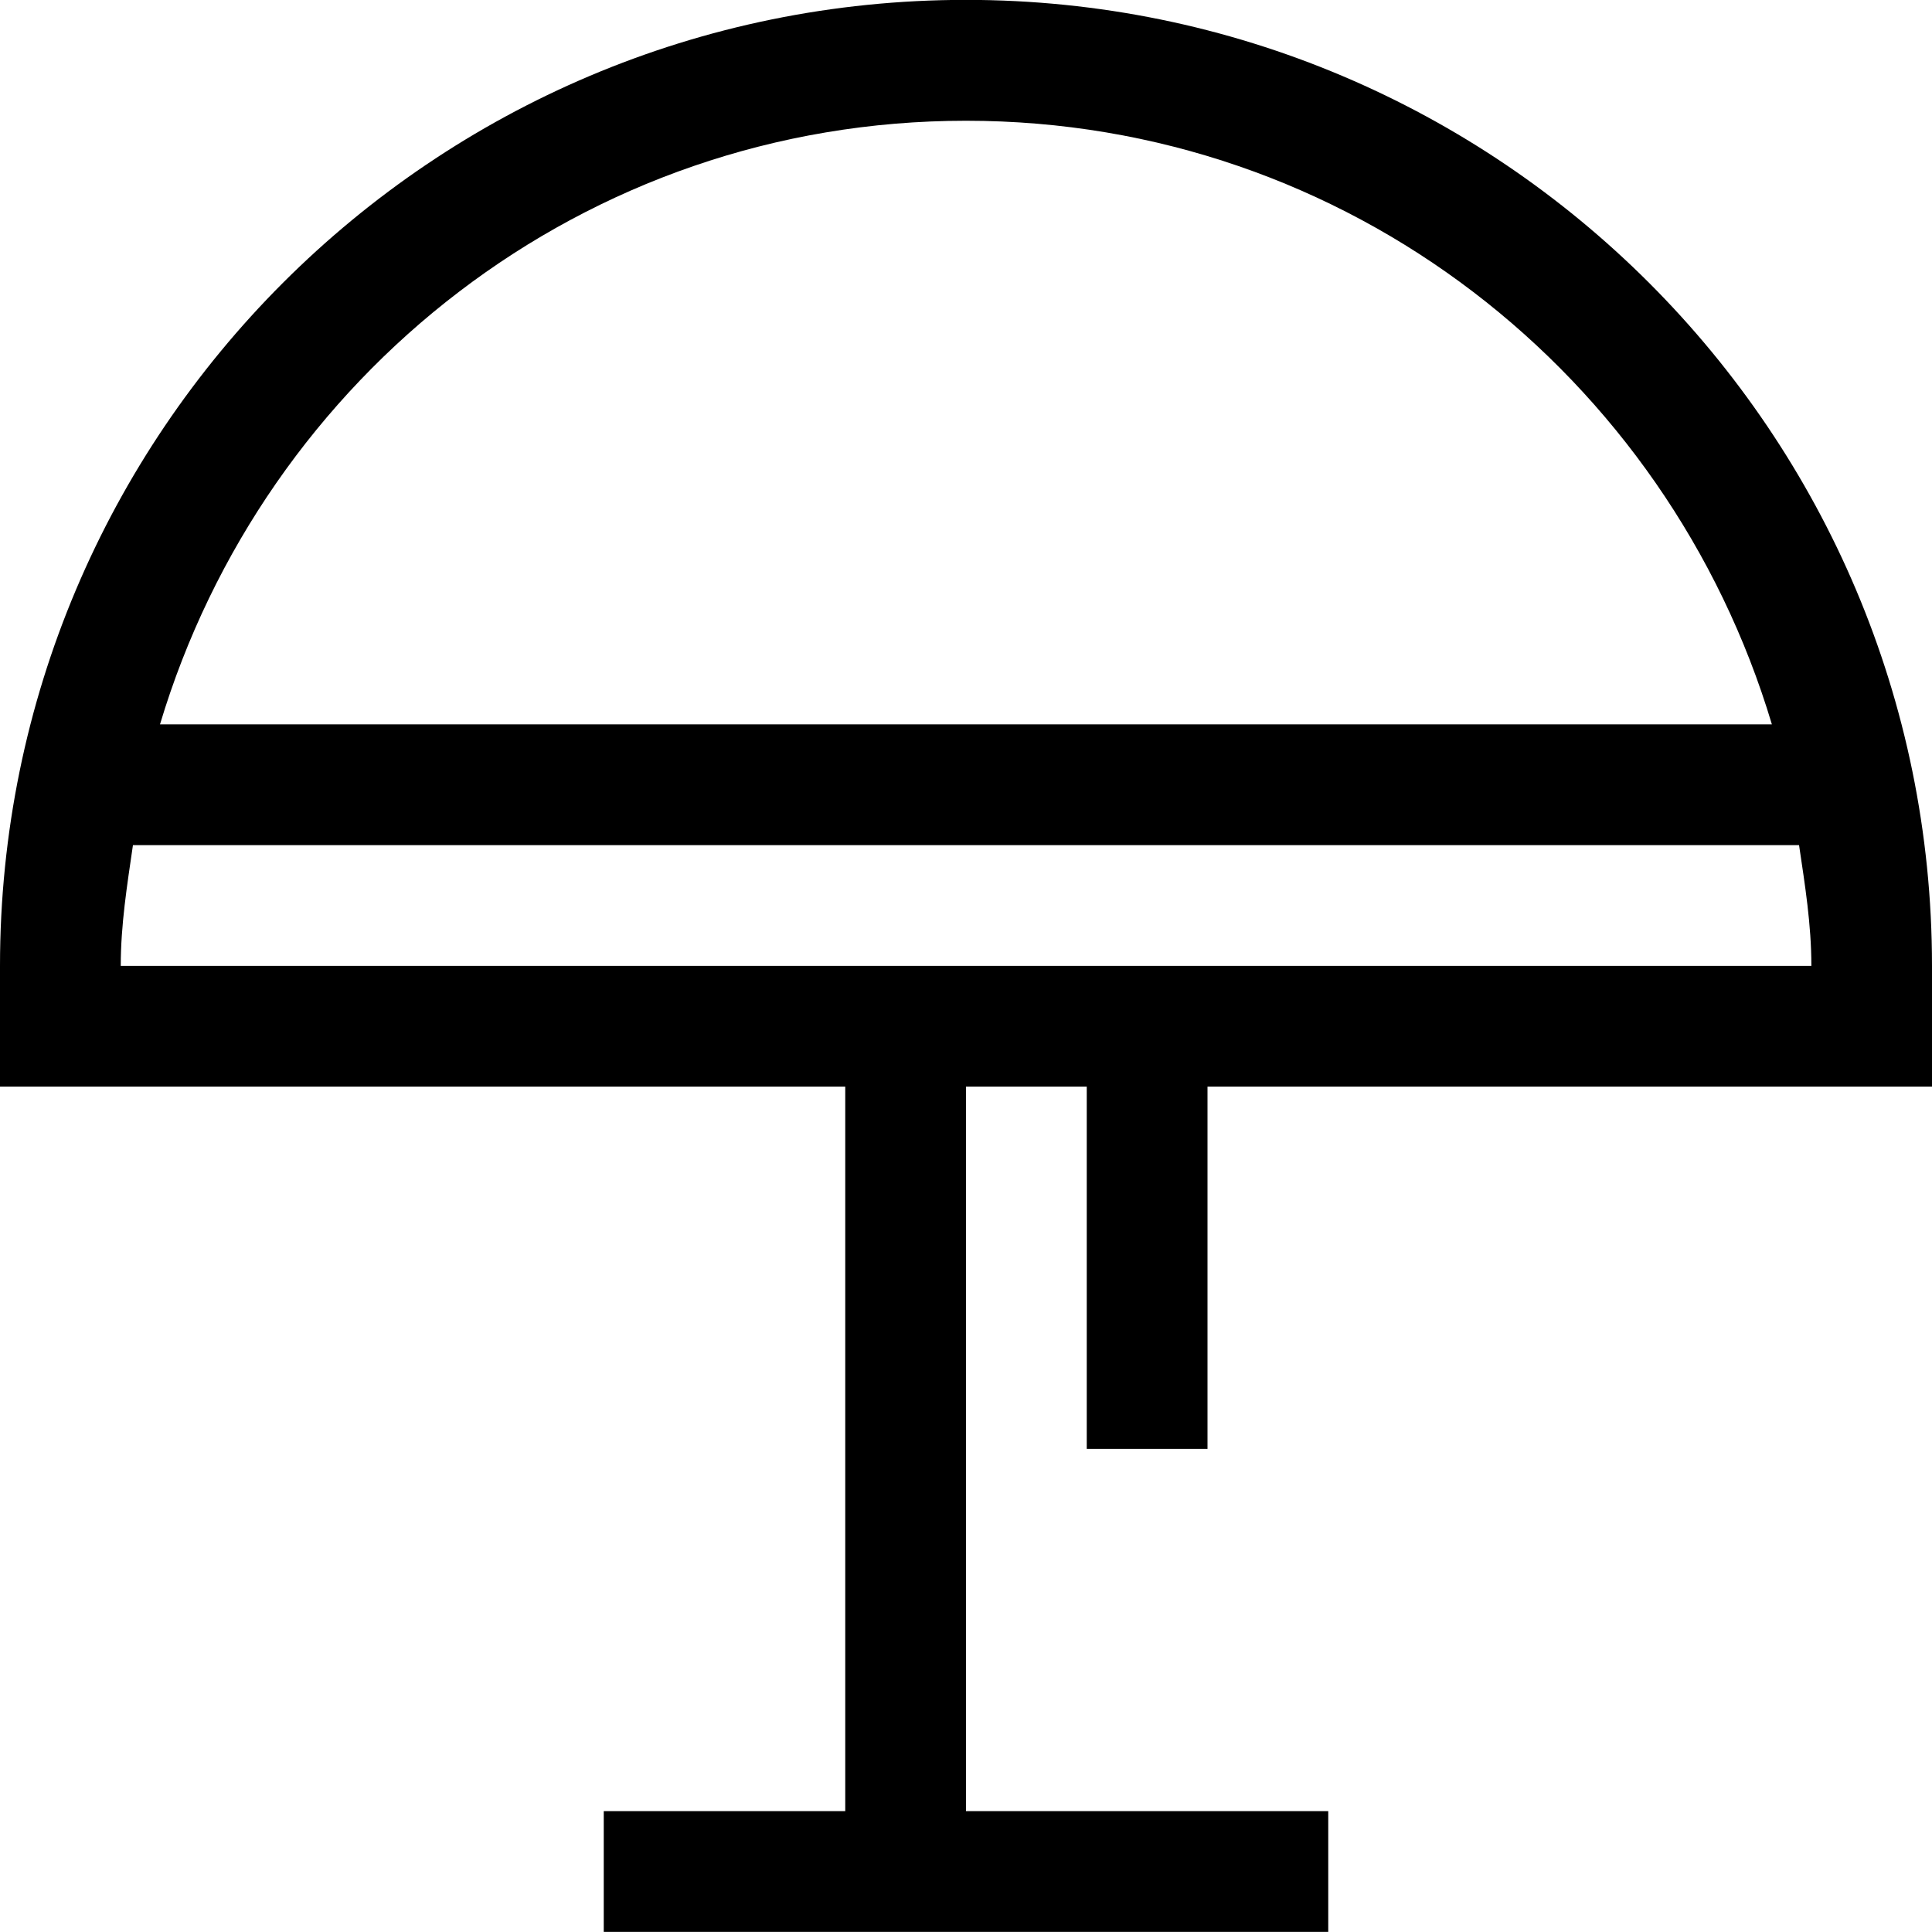 <?xml version="1.0" encoding="iso-8859-1"?>
<!-- Generator: Adobe Illustrator 16.0.0, SVG Export Plug-In . SVG Version: 6.00 Build 0)  -->
<!DOCTYPE svg PUBLIC "-//W3C//DTD SVG 1.1//EN" "http://www.w3.org/Graphics/SVG/1.1/DTD/svg11.dtd">
<svg version="1.1" xmlns="http://www.w3.org/2000/svg" xmlns:xlink="http://www.w3.org/1999/xlink" x="0px" y="0px" width="16px"
	 height="16px" viewBox="0 0 16 16" style="enable-background:new 0 0 16 16;" xml:space="preserve">
<g id="_x32_4-interior_-_corner_lamp" style="enable-background:new    ;">
	<path d="M10,11.999v-3h6v-1c0-4.418-3.582-8-8-8c-4.418,0-8,3.582-8,8v1h7v6H5v1h2h1h3v-1H8v-6h1v3H10z M8,1
		c3.166,0,5.811,2.114,6.674,4.999H1.325C2.19,3.114,4.834,1,8,1z M1,7.999c0-0.342,0.053-0.67,0.101-1h13.798
		c0.049,0.33,0.102,0.658,0.102,1H1z"/>
</g>
<g id="Layer_1">
</g>
</svg>
